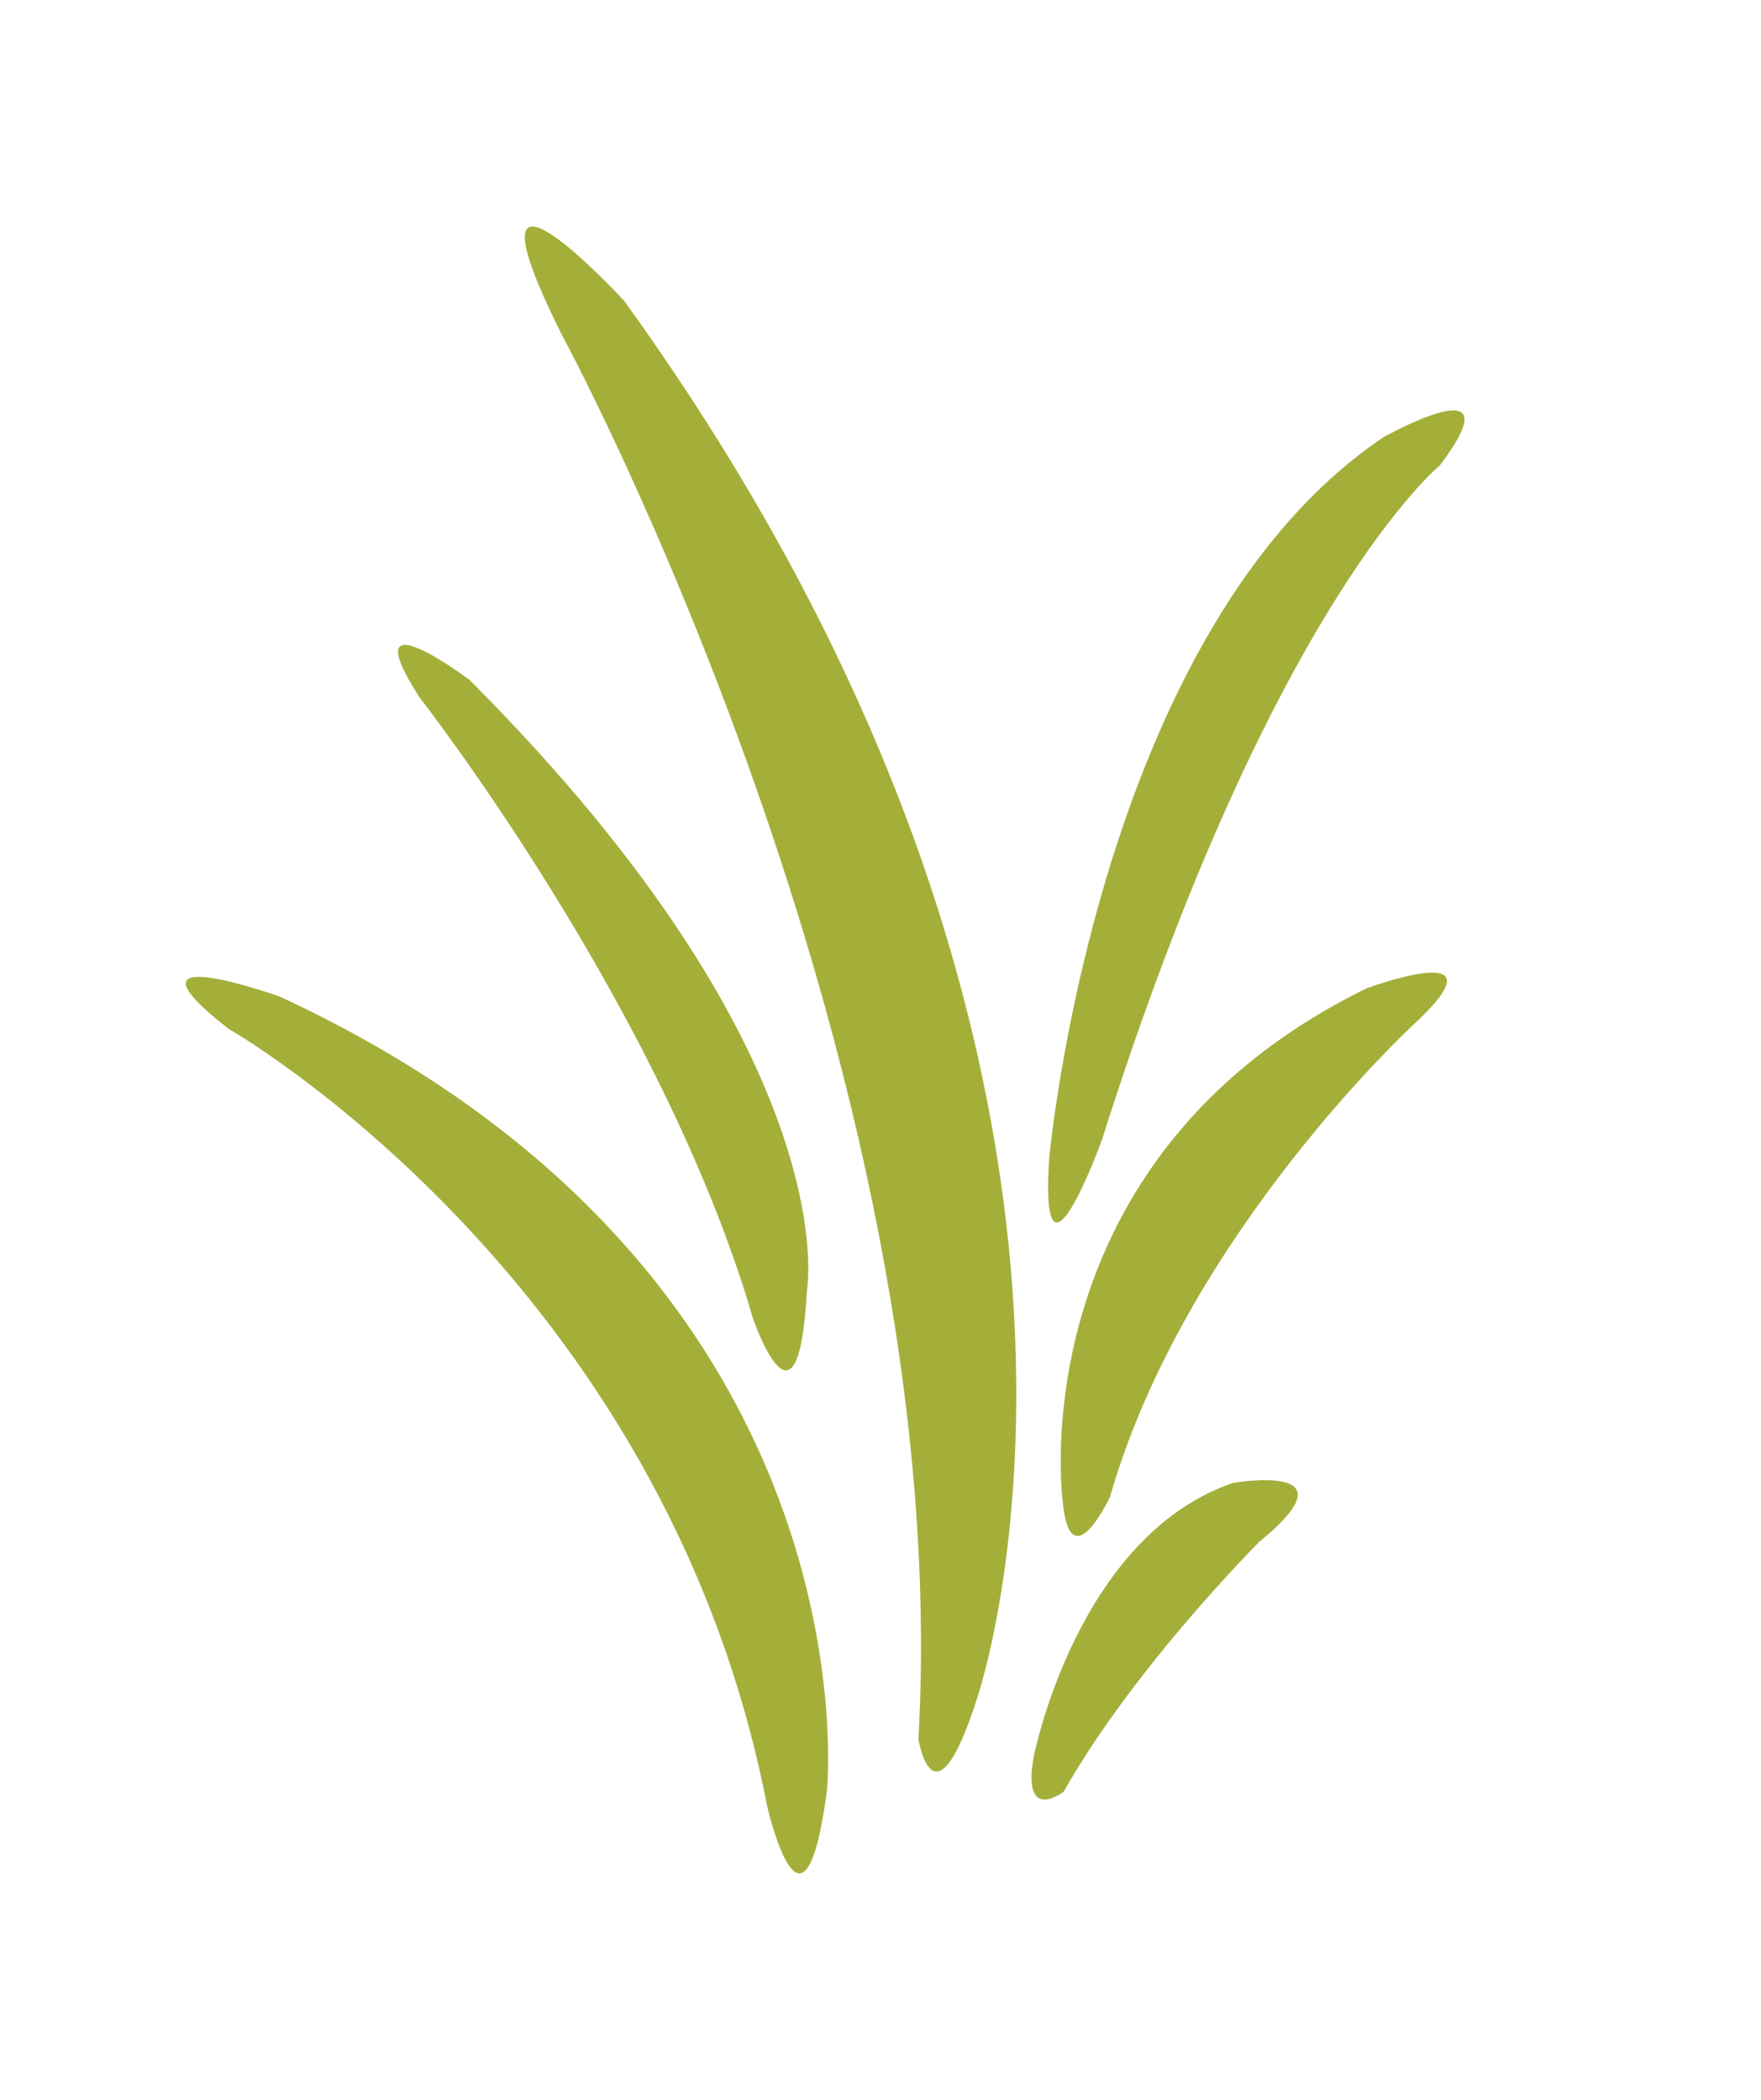 <?xml version="1.0" encoding="utf-8"?>
<!-- Generator: Adobe Illustrator 16.0.4, SVG Export Plug-In . SVG Version: 6.00 Build 0)  -->
<!DOCTYPE svg PUBLIC "-//W3C//DTD SVG 1.1//EN" "http://www.w3.org/Graphics/SVG/1.1/DTD/svg11.dtd">
<svg version="1.1" id="Layer_1" xmlns="http://www.w3.org/2000/svg" xmlns:xlink="http://www.w3.org/1999/xlink" x="0px" y="0px"
	 width="104px" height="124px" viewBox="0 0 104 124" enable-background="new 0 0 104 124" xml:space="preserve">
<g>
	<path fill="#A4AF3A" d="M13.491,60.749c0,0,25.732,14.657,31.791,45.798c0,0,2.159,9.682,3.553-0.792
		c0,0,3.151-30.438-32.286-46.893C16.548,58.862,6.396,55.22,13.491,60.749z"/>
	<path fill="#A4AF3A" d="M24.803,41.22c0,0,14.312,18.31,19.649,36.576c0,0,2.696,8.013,3.205-1.616c0,0,2.423-13.659-19.936-36.036
		C27.722,40.144,20.679,34.855,24.803,41.22z"/>
	<path fill="#A4AF3A" d="M33.119,19.651c0,0,23.363,42.962,21.121,83.05c0,0,0.901,5.615,3.459-2.398c0,0,12.58-36.25-20.837-82.538
		C36.862,17.764,26.701,6.732,33.119,19.651z"/>
	<path fill="#A4AF3A" d="M61.977,68.15c-0.229,3.308,1.935-30.324,19.704-42.318c0,0,8.016-4.521,3.349,1.656
		c0,0-9.884,8.022-19.952,39.822C65.078,67.31,61.316,77.705,61.977,68.15z"/>
	<path fill="#A4AF3A" d="M62.758,88.638c0,0-2.693-20.163,17.956-30.279c0,0,8.438-3.119,2.801,2.112
		c0,0-13.527,12.441-17.961,27.922C65.554,88.393,63.198,93.423,62.758,88.638z"/>
	<path fill="#A4AF3A" d="M61.039,103.782c0,0,2.523-13.03,11.766-16.208c0,0,7.465-1.326,1.567,3.471c0,0-7.429,7.439-11.547,14.75
		C62.825,105.794,60.359,107.732,61.039,103.782z"/>
</g>
</svg>
